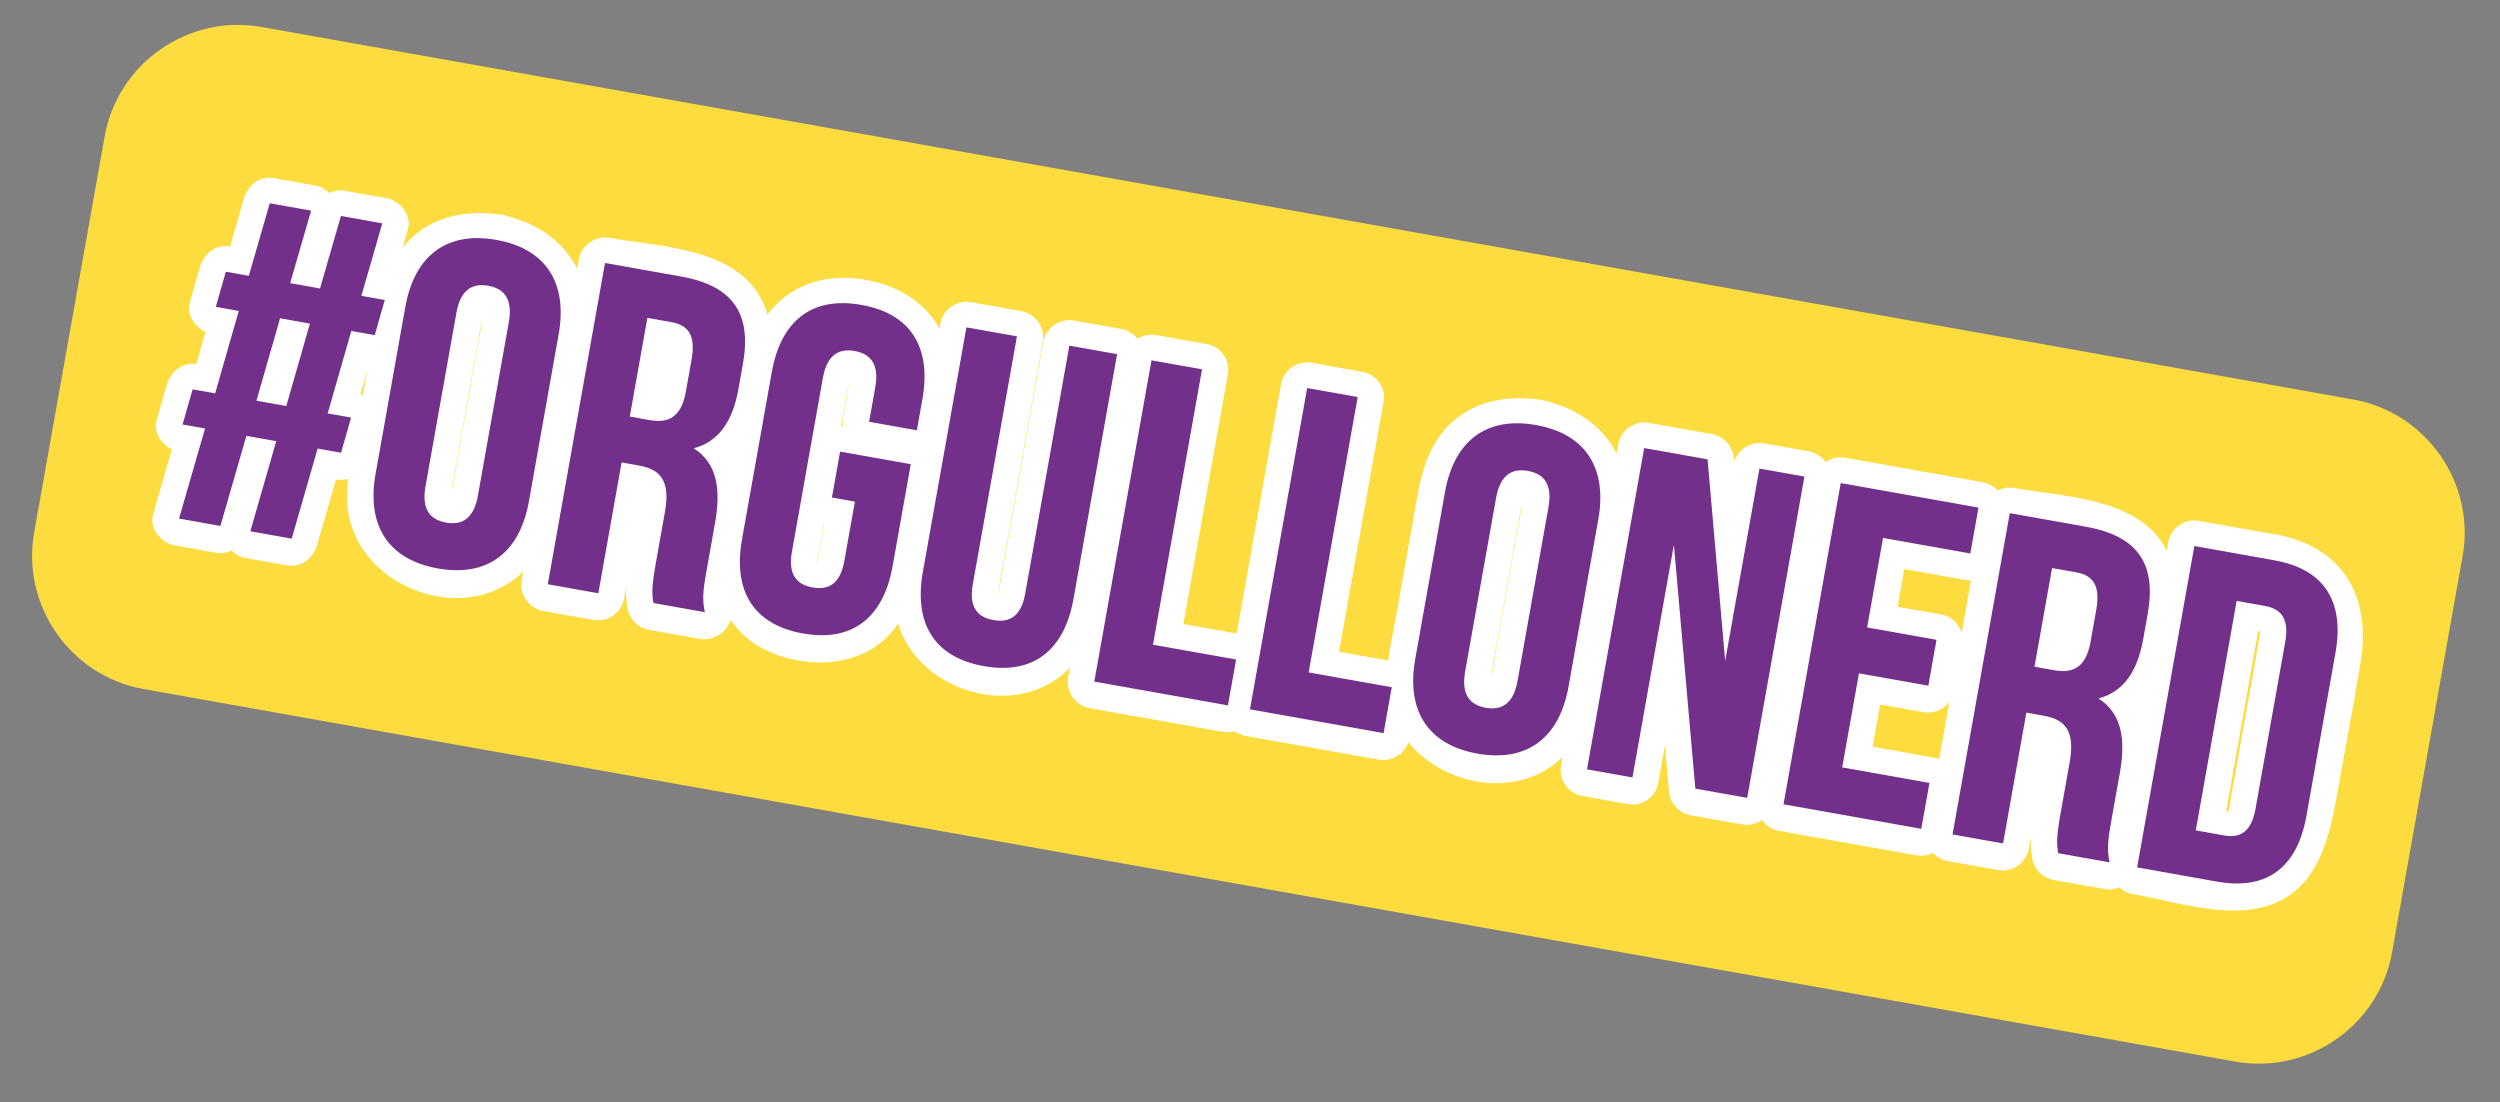 <svg xmlns="http://www.w3.org/2000/svg" width="127" height="56" viewBox="0 0 127 56" fill="none">
  <rect x="0" y="0" width="127" height="56" fill="#808080" stroke="none"/>
  <g clip-path="url(#clip0_497_15320)">
    <path d="M113.551 53.928L7.296 35.005C3.576 34.342 1.073 30.758 1.736 27.039L5.317 6.927C5.98 3.208 9.566 0.708 13.286 1.371L119.541 20.294C123.261 20.956 125.763 24.541 125.101 28.259L121.519 48.372C120.857 52.09 117.271 54.59 113.551 53.928Z" fill="#FCDC3E"/>
    <path d="M11.192 21.945C10.752 23.47 10.312 24.995 9.871 26.522C10.388 26.162 10.905 25.801 11.422 25.44C10.722 25.315 10.023 25.191 9.322 25.066C9.683 25.583 10.044 26.1 10.405 26.617C10.846 25.093 11.286 23.568 11.727 22.041C11.927 21.345 11.296 20.605 10.644 20.489C10.262 20.421 9.883 20.354 9.501 20.286C9.862 20.803 10.223 21.32 10.584 21.837C10.755 21.243 10.925 20.646 11.093 20.052C10.576 20.413 10.059 20.773 9.541 21.134C9.923 21.202 10.302 21.27 10.684 21.337C11.451 21.474 12.036 20.951 12.236 20.255C12.637 18.859 13.037 17.465 13.438 16.068C13.638 15.372 13.009 14.633 12.355 14.517C11.965 14.447 11.578 14.378 11.187 14.309C11.548 14.826 11.909 15.343 12.27 15.86C12.441 15.266 12.612 14.669 12.78 14.075C12.262 14.435 11.745 14.796 11.228 15.157C11.618 15.226 12.005 15.295 12.395 15.365C13.164 15.502 13.747 14.978 13.947 14.283C14.301 13.055 14.657 11.827 15.011 10.599C14.494 10.96 13.976 11.321 13.459 11.681C14.16 11.806 14.858 11.931 15.559 12.055C15.198 11.538 14.838 11.021 14.476 10.504C14.123 11.732 13.766 12.96 13.412 14.187C13.213 14.883 13.844 15.623 14.495 15.739C15 15.829 15.507 15.919 16.012 16.009C16.781 16.146 17.364 15.622 17.564 14.927C17.918 13.699 18.274 12.471 18.628 11.243C18.111 11.604 17.593 11.965 17.076 12.325C17.777 12.45 18.475 12.575 19.176 12.7C18.815 12.182 18.454 11.665 18.093 11.148C17.74 12.376 17.383 13.604 17.029 14.832C16.829 15.527 17.46 16.267 18.112 16.383C18.508 16.453 18.906 16.524 19.302 16.595C18.941 16.078 18.58 15.56 18.219 15.043C18.048 15.637 17.877 16.234 17.709 16.829C18.227 16.468 18.744 16.107 19.261 15.746C18.866 15.676 18.468 15.605 18.072 15.535C17.305 15.398 16.72 15.921 16.52 16.617C16.119 18.014 15.719 19.408 15.318 20.804C15.118 21.5 15.747 22.239 16.401 22.356C16.797 22.426 17.195 22.497 17.591 22.567C17.23 22.05 16.869 21.533 16.508 21.016C16.337 21.61 16.166 22.207 15.998 22.801C16.516 22.441 17.033 22.08 17.55 21.719C17.155 21.649 16.756 21.578 16.361 21.508C15.595 21.371 15.009 21.894 14.809 22.59C14.369 24.114 13.928 25.639 13.487 27.166C14.005 26.806 14.522 26.445 15.039 26.084C14.338 25.959 13.64 25.835 12.939 25.71C13.3 26.227 13.661 26.744 14.022 27.262C14.462 25.737 14.903 24.212 15.344 22.685C15.544 21.989 14.913 21.25 14.261 21.134C13.756 21.044 13.249 20.953 12.744 20.863C11.048 20.561 10.575 23.197 12.275 23.5C12.779 23.589 13.287 23.68 13.791 23.77C13.43 23.253 13.069 22.735 12.708 22.218C12.268 23.743 11.828 25.268 11.387 26.795C11.187 27.491 11.818 28.23 12.47 28.346C13.171 28.471 13.869 28.596 14.57 28.72C15.336 28.857 15.922 28.334 16.122 27.638C16.562 26.114 17.003 24.589 17.444 23.062C16.926 23.422 16.409 23.783 15.892 24.144C16.287 24.214 16.685 24.285 17.081 24.355C17.847 24.492 18.436 23.97 18.633 23.273C18.803 22.679 18.974 22.083 19.142 21.488C19.342 20.793 18.714 20.053 18.059 19.937C17.664 19.866 17.265 19.796 16.87 19.725C17.231 20.242 17.592 20.759 17.953 21.276C18.354 19.88 18.754 18.485 19.154 17.089C18.637 17.449 18.12 17.81 17.602 18.171C17.998 18.241 18.396 18.312 18.792 18.383C19.558 18.519 20.146 17.997 20.344 17.301C20.514 16.706 20.685 16.11 20.853 15.515C21.053 14.82 20.425 14.081 19.77 13.964C19.375 13.894 18.976 13.823 18.581 13.752C18.942 14.269 19.303 14.786 19.664 15.303C20.017 14.076 20.374 12.848 20.728 11.62C20.928 10.925 20.297 10.185 19.645 10.069C18.944 9.944 18.245 9.82 17.544 9.695C16.775 9.558 16.192 10.081 15.993 10.777C15.639 12.005 15.282 13.232 14.929 14.46C15.446 14.1 15.963 13.739 16.48 13.378C15.976 13.288 15.469 13.198 14.964 13.108C15.325 13.625 15.686 14.142 16.047 14.659C16.401 13.431 16.757 12.204 17.111 10.976C17.311 10.28 16.68 9.541 16.028 9.425C15.327 9.3 14.629 9.176 13.928 9.051C13.159 8.914 12.576 9.437 12.376 10.133C12.022 11.361 11.665 12.588 11.312 13.816C11.829 13.455 12.346 13.095 12.864 12.734C12.474 12.665 12.086 12.596 11.696 12.526C10.93 12.39 10.341 12.912 10.144 13.608C9.974 14.202 9.803 14.799 9.635 15.393C9.435 16.089 10.063 16.828 10.718 16.945C11.108 17.014 11.495 17.083 11.885 17.153C11.524 16.636 11.163 16.119 10.802 15.601C10.402 16.998 10.002 18.392 9.601 19.789C10.118 19.428 10.635 19.067 11.153 18.707C10.771 18.639 10.392 18.571 10.01 18.503C9.243 18.367 8.655 18.889 8.458 19.585C8.287 20.179 8.116 20.776 7.949 21.371C7.749 22.066 8.377 22.805 9.032 22.922C9.413 22.99 9.793 23.057 10.174 23.125C9.813 22.608 9.452 22.091 9.091 21.574C8.651 23.099 8.211 24.623 7.77 26.151C7.57 26.847 8.201 27.586 8.853 27.702C9.554 27.827 10.252 27.951 10.953 28.076C11.72 28.213 12.305 27.69 12.505 26.994C12.945 25.47 13.386 23.945 13.827 22.417C14.305 20.762 11.665 20.303 11.192 21.945Z" fill="white"/>
    <path d="M15.856 20.9C16.256 19.504 16.657 18.11 17.057 16.713C17.257 16.017 16.629 15.278 15.974 15.162C15.47 15.072 14.962 14.981 14.458 14.891C13.691 14.755 13.106 15.278 12.906 15.973C12.505 17.37 12.105 18.764 11.704 20.161C11.504 20.857 12.133 21.596 12.787 21.712C13.292 21.802 13.799 21.892 14.304 21.982C16 22.285 16.473 19.649 14.773 19.346C14.269 19.256 13.761 19.166 13.257 19.076C13.618 19.593 13.979 20.11 14.34 20.628C14.74 19.231 15.14 17.837 15.541 16.44C15.024 16.801 14.507 17.161 13.989 17.522C14.494 17.612 15.001 17.702 15.506 17.792C15.145 17.275 14.784 16.758 14.423 16.241C14.022 17.637 13.622 19.032 13.221 20.428C13.021 21.124 13.644 21.862 14.304 21.98C15.076 22.12 15.656 21.596 15.856 20.9Z" fill="white"/>
    <path d="M24.976 13.538C27.822 14.135 27.072 16.704 26.694 18.825C26.316 20.948 25.981 23.083 25.559 25.198C25.296 26.518 24.686 27.667 23.188 27.67C21.454 27.674 20.211 26.704 20.32 24.924C20.443 22.921 21.013 20.876 21.364 18.905C21.765 16.634 21.77 13.068 24.976 13.538C26.679 13.788 27.154 11.155 25.446 10.902C23.26 10.583 21.158 11.21 20.021 13.218C19.369 14.37 19.21 15.701 18.982 16.985C18.693 18.604 18.405 20.223 18.117 21.842C17.912 22.99 17.612 24.185 17.634 25.357C17.717 29.902 24.076 32.227 26.976 28.601C27.867 27.488 28.117 26.113 28.36 24.752C28.64 23.179 28.92 21.606 29.2 20.036C29.445 18.657 29.838 17.194 29.814 15.78C29.765 13.131 27.941 11.425 25.445 10.905C23.758 10.551 23.289 13.184 24.976 13.538Z" fill="white"/>
    <path d="M22.417 27.901C25.352 28.204 25.594 25.407 25.98 23.24C26.366 21.073 26.828 18.905 27.14 16.727C27.332 15.364 27.048 14.003 25.658 13.418C24.011 12.725 22.419 13.637 21.953 15.289C21.409 17.225 21.211 19.316 20.858 21.296C20.446 23.624 19.23 27.089 22.417 27.901C24.089 28.326 24.55 25.691 22.887 25.265C22.867 25.262 23.089 24.067 23.147 23.742C23.343 22.638 23.54 21.534 23.736 20.43C23.923 19.383 24.109 18.336 24.295 17.292C24.347 17.001 24.389 16.704 24.451 16.415C24.505 16.163 24.576 15.871 24.56 15.868C24.525 15.862 24.519 16.114 24.482 16.372C24.438 16.679 24.372 16.988 24.317 17.294C24.131 18.34 23.945 19.387 23.759 20.431C23.568 21.503 23.377 22.574 23.186 23.645C23.123 24.002 23.073 24.362 22.995 24.716C22.942 24.968 22.851 25.259 22.887 25.262C21.182 25.088 20.699 27.722 22.417 27.901Z" fill="white"/>
    <path d="M34.629 28.862C34.847 27.641 35.257 26.288 35.175 25.038C35.043 23.063 33.498 22.512 31.806 22.211C31.095 22.084 30.382 22.579 30.255 23.293C29.86 25.509 29.466 27.723 29.071 29.939C29.588 29.578 30.106 29.218 30.623 28.857C29.767 28.705 28.913 28.552 28.056 28.4C28.417 28.917 28.778 29.434 29.139 29.951C30.108 24.51 31.077 19.072 32.046 13.63C31.529 13.991 31.011 14.352 30.494 14.713C32.046 14.989 34.367 14.992 35.731 15.851C37.31 16.846 36.363 21.04 34.775 21.553C33.858 21.851 33.563 23.238 34.369 23.829C35.522 24.673 35.041 26.14 34.827 27.344C34.598 28.628 34.252 29.956 34.466 31.263C34.988 30.782 35.513 30.302 36.035 29.821C35.164 29.666 34.292 29.51 33.422 29.355C33.787 29.752 34.155 30.153 34.52 30.55C34.439 29.964 34.531 29.449 34.629 28.862C34.915 27.163 32.278 26.691 31.992 28.392C31.858 29.19 31.738 29.992 31.853 30.797C31.938 31.383 32.352 31.885 32.952 31.992C33.822 32.147 34.695 32.302 35.565 32.457C36.373 32.601 37.276 31.887 37.133 31.015C36.624 27.901 39.409 24.212 36.105 21.793C35.97 22.55 35.835 23.308 35.7 24.069C37.65 23.437 38.503 21.741 38.86 19.836C39.162 18.219 39.466 16.479 38.563 14.991C37.094 12.572 33.464 12.527 30.962 12.082C30.25 11.955 29.538 12.45 29.41 13.164C28.441 18.605 27.473 24.044 26.504 29.485C26.377 30.196 26.872 30.909 27.587 31.036C28.443 31.189 29.297 31.341 30.154 31.493C30.865 31.62 31.578 31.125 31.705 30.411C32.1 28.195 32.494 25.981 32.889 23.765C32.372 24.126 31.854 24.486 31.337 24.847C31.569 24.888 32.273 24.887 32.443 25.055C32.62 25.23 32.461 25.745 32.414 26.023C32.281 26.815 32.133 27.602 31.992 28.392C31.693 30.088 34.327 30.56 34.629 28.862Z" fill="white"/>
    <path d="M31.752 22.516C32.799 22.703 33.913 22.977 34.877 22.35C35.93 21.666 36.113 20.401 36.316 19.262C36.517 18.131 36.736 16.901 35.93 15.945C35.231 15.117 34.115 15.045 33.117 14.867C32.405 14.741 31.692 15.235 31.565 15.949C31.267 17.62 30.97 19.291 30.672 20.962C30.37 22.658 33.007 23.131 33.31 21.432C33.607 19.761 33.905 18.09 34.202 16.419C33.685 16.78 33.168 17.14 32.65 17.501C32.978 17.559 33.685 17.536 33.949 17.73C33.969 17.744 33.837 17.51 33.852 17.673C33.867 17.811 33.825 17.966 33.808 18.095C33.775 18.329 33.725 18.561 33.684 18.793C33.637 19.058 33.598 19.324 33.543 19.587C33.482 19.88 33.294 20.13 33.496 20.07C33.155 20.167 32.568 19.939 32.227 19.878C30.525 19.578 30.052 22.213 31.752 22.516Z" fill="white"/>
    <path d="M44.942 23.385C44.638 25.095 44.371 26.816 44.028 28.518C43.768 29.808 43.201 30.967 41.728 30.975C40.117 30.983 38.859 30.112 38.914 28.426C38.973 26.594 39.539 24.684 39.859 22.888C40.126 21.386 40.163 18.523 41.3 17.356C42.289 16.337 44.598 16.675 45.327 17.877C45.981 18.958 45.457 20.512 45.251 21.666C45.769 21.305 46.286 20.944 46.803 20.584C45.996 20.44 45.186 20.296 44.379 20.152C44.739 20.669 45.1 21.186 45.461 21.703C45.625 20.787 45.929 19.773 45.829 18.835C45.681 17.453 44.528 16.545 43.171 16.517C40.794 16.467 40.504 18.854 40.184 20.648C39.815 22.722 39.445 24.797 39.076 26.871C38.722 28.859 38.911 31.179 41.512 31.237C44.335 31.301 44.379 27.782 44.739 25.759C44.866 25.048 44.371 24.335 43.656 24.208C43.266 24.139 42.879 24.07 42.489 24C42.85 24.517 43.211 25.034 43.572 25.552C43.71 24.774 43.848 23.998 43.987 23.221C43.469 23.581 42.952 23.942 42.435 24.303C43.632 24.516 44.83 24.729 46.027 24.942C47.724 25.245 48.196 22.609 46.496 22.306C45.299 22.093 44.102 21.88 42.904 21.667C42.192 21.54 41.48 22.035 41.352 22.749C41.214 23.526 41.076 24.303 40.937 25.079C40.81 25.791 41.306 26.503 42.02 26.631C42.41 26.7 42.797 26.769 43.188 26.839C42.827 26.322 42.466 25.805 42.105 25.287C41.985 25.961 41.864 26.637 41.744 27.31C41.688 27.629 41.636 27.949 41.575 28.264C41.474 28.778 41.46 28.75 41.547 28.29C41.761 27.136 41.959 25.979 42.165 24.823C42.449 23.228 42.733 21.631 43.017 20.036C43.048 19.864 43.076 19.692 43.109 19.521C43.124 19.439 43.155 19.371 43.174 19.285C43.288 18.737 43.139 19.399 43.162 19.08C43.106 19.804 42.955 20.514 42.827 21.231C42.7 21.942 43.195 22.655 43.91 22.782C44.717 22.926 45.528 23.07 46.335 23.214C47.047 23.341 47.76 22.846 47.887 22.132C48.171 20.535 48.553 18.895 47.995 17.308C47.288 15.301 45.291 14.267 43.262 14.125C41.208 13.982 39.374 14.941 38.471 16.822C37.951 17.907 37.806 19.13 37.598 20.303C37.139 22.876 36.423 25.524 36.267 28.137C36.146 30.177 36.981 32.078 38.872 33.011C40.62 33.874 42.983 33.946 44.599 32.757C47.067 30.941 47.09 26.62 47.582 23.861C47.882 22.159 45.245 21.687 44.942 23.385Z" fill="white"/>
    <path d="M48.093 29.479C47.925 30.897 48.294 32.22 49.766 32.727C51.007 33.153 52.309 32.766 52.975 31.614C53.602 30.53 53.66 28.907 53.875 27.702C54.461 24.411 55.047 21.121 55.633 17.831C55.115 18.191 54.598 18.552 54.081 18.913C54.891 19.057 55.698 19.201 56.508 19.345C56.147 18.828 55.786 18.311 55.425 17.794C54.695 21.894 54.032 26.014 53.233 30.102C52.977 31.415 52.429 32.625 50.919 32.634C48.804 32.646 47.895 31.303 48.199 29.329C48.489 27.431 48.873 25.545 49.209 23.656C49.61 21.404 50.011 19.153 50.411 16.904C49.894 17.264 49.377 17.625 48.86 17.986C49.716 18.138 50.57 18.29 51.426 18.443C51.065 17.926 50.704 17.409 50.343 16.892C49.588 21.085 48.841 25.281 48.093 29.479C47.791 31.174 50.428 31.647 50.731 29.949C51.478 25.75 52.226 21.555 52.973 17.357C53.1 16.645 52.605 15.933 51.89 15.806C51.034 15.653 50.18 15.501 49.324 15.349C48.612 15.222 47.899 15.716 47.772 16.431C47.363 18.726 46.954 21.021 46.545 23.319C46.132 25.639 45.288 28.293 45.443 30.675C45.722 34.89 51.616 37.002 54.468 33.787C56.081 31.967 56.189 28.769 56.598 26.474C57.086 23.737 57.572 21.003 58.06 18.266C58.187 17.554 57.691 16.842 56.977 16.714C56.167 16.57 55.359 16.426 54.549 16.282C53.837 16.155 53.124 16.65 52.997 17.364C52.592 19.643 52.186 21.919 51.78 24.198C51.527 25.621 51.273 27.044 51.02 28.467C50.945 28.887 50.886 29.315 50.795 29.732C50.702 30.16 50.648 30.668 50.733 29.952C50.933 28.246 48.297 27.763 48.093 29.479Z" fill="white"/>
    <path d="M59.738 18.562C58.907 23.226 58.077 27.887 57.246 32.552C57.12 33.263 57.615 33.976 58.329 34.103C59.737 34.354 61.144 34.604 62.552 34.855C62.191 34.338 61.83 33.821 61.469 33.304C61.331 34.081 61.192 34.858 61.054 35.634C61.571 35.274 62.088 34.913 62.606 34.552C60.342 34.149 58.081 33.746 55.817 33.343C56.178 33.86 56.539 34.377 56.9 34.895C57.869 29.453 58.837 24.015 59.806 18.574C59.289 18.934 58.772 19.295 58.254 19.656C59.111 19.808 59.965 19.96 60.821 20.113C62.517 20.415 62.99 17.779 61.29 17.477C60.434 17.324 59.58 17.172 58.724 17.02C58.012 16.893 57.299 17.388 57.172 18.102C56.203 23.543 55.234 28.982 54.265 34.423C54.139 35.134 54.633 35.847 55.348 35.974C57.612 36.377 59.873 36.78 62.137 37.183C62.849 37.31 63.562 36.815 63.689 36.101C63.828 35.324 63.966 34.547 64.104 33.77C64.231 33.059 63.736 32.346 63.021 32.219C61.614 31.968 60.206 31.718 58.799 31.467C59.16 31.984 59.521 32.501 59.882 33.018C60.712 28.354 61.543 23.692 62.373 19.028C62.678 17.336 60.04 16.863 59.738 18.562Z" fill="white"/>
    <path d="M67.644 19.97C66.814 24.634 65.983 29.296 65.153 33.96C65.026 34.671 65.521 35.384 66.236 35.511C67.643 35.762 69.051 36.013 70.458 36.263C70.097 35.746 69.736 35.229 69.375 34.712C69.237 35.489 69.098 36.266 68.96 37.043C69.477 36.682 69.995 36.321 70.512 35.961C68.248 35.557 65.987 35.155 63.723 34.752C64.084 35.269 64.445 35.786 64.806 36.303C65.775 30.862 66.743 25.423 67.712 19.982C67.195 20.343 66.678 20.703 66.16 21.064C67.017 21.217 67.871 21.369 68.727 21.521C70.424 21.823 70.896 19.188 69.197 18.885C68.34 18.733 67.486 18.581 66.63 18.428C65.918 18.301 65.205 18.796 65.078 19.51C64.109 24.951 63.141 30.39 62.171 35.831C62.045 36.542 62.54 37.255 63.254 37.382C65.518 37.785 67.779 38.188 70.043 38.591C70.755 38.718 71.468 38.223 71.595 37.509C71.734 36.732 71.872 35.955 72.01 35.178C72.137 34.467 71.642 33.754 70.927 33.627C69.52 33.376 68.113 33.126 66.705 32.875C67.066 33.392 67.427 33.909 67.788 34.426C68.619 29.762 69.449 25.101 70.28 20.436C70.584 18.744 67.947 18.271 67.644 19.97Z" fill="white"/>
    <path d="M77.789 22.943C80.634 23.54 79.884 26.109 79.507 28.23C79.128 30.354 78.793 32.488 78.371 34.604C78.108 35.924 77.498 37.072 76.001 37.075C74.267 37.079 73.024 36.109 73.133 34.329C73.256 32.326 73.825 30.281 74.176 28.31C74.578 26.039 74.585 22.474 77.789 22.943C79.492 23.193 79.966 20.561 78.258 20.307C76.073 19.985 73.971 20.613 72.834 22.623C72.181 23.776 72.023 25.106 71.794 26.39C71.506 28.009 71.218 29.628 70.929 31.248C70.725 32.395 70.425 33.591 70.447 34.762C70.529 39.307 76.889 41.633 79.786 38.006C80.677 36.893 80.927 35.517 81.169 34.157C81.45 32.584 81.73 31.011 82.009 29.441C82.255 28.061 82.648 26.599 82.624 25.185C82.575 22.536 80.751 20.83 78.255 20.309C76.57 19.956 76.104 22.59 77.789 22.943Z" fill="white"/>
    <path d="M75.231 37.307C78.165 37.61 78.407 34.813 78.793 32.646C79.179 30.478 79.641 28.311 79.953 26.133C80.148 24.77 79.864 23.409 78.474 22.824C76.828 22.131 75.236 23.043 74.77 24.695C74.225 26.632 74.027 28.723 73.675 30.702C73.26 33.03 72.043 36.495 75.231 37.307C76.903 37.731 77.364 35.097 75.7 34.671C75.681 34.668 75.903 33.472 75.96 33.148C76.157 32.044 76.353 30.94 76.55 29.836C76.737 28.789 76.923 27.742 77.109 26.698C77.161 26.406 77.202 26.11 77.265 25.82C77.319 25.568 77.39 25.277 77.374 25.274C77.338 25.268 77.333 25.52 77.295 25.778C77.252 26.085 77.186 26.394 77.131 26.699C76.945 27.746 76.758 28.793 76.572 29.837C76.382 30.908 76.191 31.98 76 33.051C75.936 33.408 75.886 33.768 75.809 34.122C75.756 34.374 75.665 34.665 75.701 34.668C73.998 34.494 73.515 37.128 75.231 37.307Z" fill="white"/>
    <path d="M83.158 38.212C82.389 38.075 81.617 37.938 80.848 37.801C81.209 38.318 81.57 38.835 81.931 39.352C82.9 33.911 83.868 28.473 84.837 23.032C84.32 23.392 83.802 23.753 83.285 24.114C84.357 24.305 85.432 24.496 86.504 24.687C86.138 24.29 85.771 23.89 85.405 23.493C85.703 26.907 86.002 30.318 86.3 33.732C86.432 35.235 88.685 35.335 88.951 33.844C89.531 30.587 90.111 27.332 90.691 24.074C90.173 24.435 89.656 24.795 89.139 25.156C89.9 25.292 90.663 25.428 91.424 25.563C91.063 25.046 90.703 24.529 90.341 24.012C89.373 29.453 88.404 34.891 87.435 40.333C87.952 39.972 88.469 39.611 88.987 39.251C88.109 39.094 87.23 38.938 86.352 38.781C86.717 39.178 87.085 39.578 87.451 39.975C87.086 35.846 86.724 31.715 86.359 27.586C86.227 26.083 83.974 25.983 83.708 27.474C83.007 31.413 82.305 35.355 81.603 39.294C81.301 40.99 83.938 41.462 84.241 39.764C84.942 35.825 85.644 31.883 86.346 27.944C85.463 27.907 84.578 27.871 83.695 27.832C84.06 31.961 84.422 36.092 84.787 40.221C84.838 40.807 85.31 41.313 85.886 41.415C86.764 41.572 87.642 41.728 88.521 41.884C89.233 42.011 89.945 41.517 90.073 40.802C91.041 35.361 92.01 29.923 92.979 24.482C93.106 23.77 92.611 23.058 91.896 22.93C91.135 22.795 90.371 22.659 89.61 22.523C88.898 22.396 88.186 22.891 88.058 23.605C87.478 26.863 86.899 30.118 86.319 33.375C87.201 33.412 88.087 33.448 88.969 33.487C88.671 30.073 88.372 26.662 88.074 23.248C88.024 22.663 87.551 22.156 86.975 22.054C85.903 21.863 84.829 21.672 83.757 21.481C83.045 21.354 82.332 21.849 82.205 22.563C81.236 28.004 80.267 33.442 79.298 38.884C79.172 39.595 79.667 40.308 80.381 40.435C81.15 40.572 81.922 40.709 82.692 40.846C84.385 41.151 84.857 38.515 83.158 38.212Z" fill="white"/>
    <path d="M97.05 32.303C96.911 33.08 96.773 33.856 96.635 34.633C97.152 34.273 97.669 33.912 98.186 33.551C97.014 33.343 95.838 33.133 94.665 32.924C93.953 32.797 93.24 33.292 93.113 34.006C92.83 35.598 92.546 37.193 92.262 38.785C92.135 39.497 92.63 40.209 93.345 40.336C94.823 40.6 96.299 40.862 97.778 41.126C97.416 40.609 97.055 40.092 96.695 39.575C96.556 40.351 96.418 41.128 96.279 41.905C96.797 41.544 97.314 41.184 97.831 40.823C95.499 40.408 93.164 39.992 90.832 39.577C91.193 40.094 91.554 40.611 91.915 41.128C92.884 35.687 93.853 30.248 94.822 24.807C94.305 25.168 93.787 25.529 93.27 25.889C95.602 26.305 97.937 26.72 100.269 27.136C99.908 26.619 99.547 26.102 99.186 25.584C99.048 26.361 98.909 27.138 98.771 27.915C99.288 27.555 99.805 27.194 100.323 26.833C98.844 26.57 97.369 26.307 95.89 26.044C95.178 25.917 94.466 26.412 94.338 27.126C94.069 28.642 93.799 30.157 93.529 31.673C93.402 32.384 93.897 33.097 94.612 33.224C95.785 33.433 96.96 33.642 98.133 33.851C99.83 34.153 100.302 31.518 98.603 31.215C97.43 31.006 96.254 30.797 95.081 30.588C95.442 31.105 95.803 31.622 96.164 32.139C96.434 30.624 96.704 29.108 96.974 27.592C96.457 27.953 95.939 28.314 95.422 28.674C96.9 28.938 98.376 29.201 99.854 29.464C100.566 29.59 101.279 29.096 101.406 28.382C101.545 27.605 101.683 26.828 101.821 26.051C101.948 25.34 101.453 24.627 100.738 24.5C98.406 24.084 96.071 23.669 93.739 23.253C93.027 23.126 92.315 23.621 92.187 24.335C91.218 29.776 90.25 35.215 89.281 40.656C89.154 41.367 89.649 42.08 90.364 42.207C92.696 42.623 95.031 43.038 97.363 43.454C98.075 43.581 98.788 43.086 98.915 42.372C99.053 41.595 99.192 40.818 99.33 40.041C99.457 39.33 98.962 38.617 98.247 38.49C96.769 38.226 95.293 37.964 93.814 37.7C94.175 38.217 94.537 38.734 94.897 39.252C95.181 37.66 95.465 36.065 95.749 34.473C95.231 34.834 94.714 35.194 94.197 35.555C95.37 35.764 96.545 35.973 97.718 36.182C98.43 36.309 99.143 35.814 99.27 35.1C99.408 34.323 99.547 33.546 99.685 32.769C99.989 31.077 97.352 30.604 97.05 32.303Z" fill="white"/>
    <path d="M105.989 41.57C106.206 40.349 106.616 38.996 106.535 37.746C106.402 35.771 104.857 35.22 103.166 34.919C102.454 34.792 101.741 35.287 101.614 36.001C101.219 38.217 100.825 40.431 100.43 42.647C100.948 42.286 101.465 41.926 101.982 41.565C101.126 41.413 100.272 41.261 99.416 41.108C99.777 41.625 100.138 42.142 100.499 42.659C101.468 37.218 102.436 31.78 103.405 26.338C102.888 26.699 102.371 27.06 101.853 27.421C103.405 27.697 105.726 27.7 107.09 28.558C108.669 29.554 107.722 33.748 106.134 34.261C105.217 34.559 104.922 35.946 105.728 36.537C106.881 37.381 106.4 38.847 106.186 40.053C105.957 41.336 105.611 42.664 105.826 43.971C106.348 43.49 106.872 43.01 107.394 42.529C106.524 42.374 105.651 42.218 104.781 42.063C105.146 42.461 105.514 42.861 105.88 43.258C105.795 42.672 105.89 42.157 105.989 41.57C106.274 39.871 103.637 39.399 103.351 41.1C103.218 41.898 103.097 42.7 103.213 43.505C103.297 44.091 103.711 44.593 104.311 44.7C105.182 44.855 106.054 45.01 106.924 45.165C107.732 45.309 108.636 44.595 108.493 43.723C107.983 40.609 110.768 36.92 107.464 34.501C107.329 35.258 107.195 36.016 107.059 36.777C109.009 36.145 109.863 34.45 110.219 32.544C110.521 30.927 110.825 29.187 109.922 27.699C108.454 25.28 104.823 25.235 102.322 24.79C101.61 24.663 100.897 25.158 100.77 25.872C99.801 31.313 98.832 36.752 97.863 42.193C97.737 42.904 98.231 43.617 98.946 43.744C99.803 43.897 100.656 44.049 101.513 44.201C102.225 44.328 102.938 43.833 103.065 43.119C103.459 40.903 103.854 38.689 104.248 36.473C103.731 36.834 103.214 37.194 102.696 37.555C102.928 37.596 103.632 37.595 103.802 37.763C103.979 37.938 103.82 38.453 103.773 38.731C103.64 39.523 103.492 40.31 103.351 41.1C103.049 42.796 105.686 43.268 105.989 41.57Z" fill="white"/>
    <path d="M103.111 35.224C104.158 35.411 105.272 35.685 106.236 35.058C107.29 34.373 107.472 33.109 107.675 31.97C107.877 30.839 108.096 29.609 107.29 28.653C106.59 27.825 105.474 27.753 104.476 27.575C103.764 27.448 103.051 27.943 102.924 28.657C102.627 30.328 102.329 31.999 102.031 33.67C101.729 35.366 104.366 35.839 104.669 34.14C104.967 32.469 105.264 30.798 105.562 29.127C105.044 29.488 104.527 29.848 104.01 30.209C104.337 30.267 105.045 30.244 105.309 30.438C105.329 30.452 105.196 30.218 105.212 30.381C105.227 30.519 105.185 30.674 105.168 30.803C105.134 31.037 105.085 31.27 105.043 31.501C104.996 31.766 104.957 32.032 104.902 32.294C104.841 32.587 104.653 32.838 104.855 32.778C104.514 32.875 103.927 32.647 103.586 32.586C101.884 32.286 101.409 34.921 103.111 35.224Z" fill="white"/>
    <path d="M115.289 29.817C117.651 30.302 117.477 32.051 117.134 33.978C116.78 35.966 116.426 37.953 116.072 39.94C115.79 41.524 115.606 43.615 113.527 43.582C111.964 43.554 110.323 43.051 108.79 42.778C109.151 43.295 109.512 43.812 109.873 44.329C110.842 38.888 111.811 33.45 112.78 28.008C112.263 28.369 111.745 28.73 111.228 29.09C112.583 29.335 113.936 29.576 115.289 29.817C116.986 30.119 117.458 27.483 115.758 27.18C114.405 26.939 113.053 26.699 111.7 26.458C110.988 26.331 110.275 26.825 110.148 27.54C109.179 32.981 108.21 38.419 107.241 43.861C107.114 44.572 107.609 45.285 108.324 45.412C110.383 45.779 112.946 46.637 115.024 46.065C117.669 45.338 118.291 42.777 118.713 40.408C119.115 38.148 119.554 35.889 119.921 33.623C120.445 30.383 119.108 27.87 115.762 27.178C114.07 26.832 113.601 29.468 115.289 29.817Z" fill="white"/>
    <path d="M111.305 43.538C112.118 43.683 113.021 43.956 113.844 43.788C115.077 43.535 115.642 42.494 115.897 41.349C116.207 39.953 116.4 38.523 116.65 37.119C116.901 35.712 117.208 34.301 117.404 32.888C117.554 31.792 117.419 30.683 116.465 29.987C115.736 29.455 114.715 29.402 113.853 29.249C113.141 29.122 112.428 29.617 112.301 30.331C111.609 34.216 110.917 38.103 110.225 41.988C109.923 43.683 112.56 44.156 112.863 42.457C113.555 38.573 114.247 34.685 114.939 30.801C114.421 31.161 113.904 31.522 113.387 31.883C113.641 31.928 114.802 32.059 114.816 32.075C114.83 32.092 114.729 32.628 114.695 32.85C114.491 34.119 114.244 35.382 114.018 36.65C113.796 37.896 113.591 39.144 113.353 40.385C113.321 40.548 113.276 41.181 113.152 41.274C113.312 41.154 112.026 40.947 111.783 40.904C110.078 40.603 109.603 43.235 111.305 43.538Z" fill="white"/>
    <path d="M14.033 22.412L12.517 22.142L11.195 26.719L9.095 26.345L10.417 21.768L9.274 21.565L9.786 19.78L10.929 19.983L12.13 15.796L10.963 15.588L11.472 13.803L12.639 14.011L13.704 10.327L15.804 10.701L14.74 14.385L16.256 14.655L17.32 10.972L19.421 11.346L18.357 15.029L19.546 15.241L19.037 17.026L17.847 16.814L16.646 21.002L17.835 21.213L17.326 22.999L16.136 22.787L14.818 27.364L12.717 26.99L14.033 22.412ZM13.026 20.357L14.543 20.627L15.744 16.44L14.228 16.169L13.026 20.357Z" fill="#73308A"/>
    <path d="M20.59 15.595C21.055 12.983 22.695 11.737 25.215 12.186C27.736 12.635 28.845 14.371 28.38 16.982L26.869 25.468C26.403 28.08 24.763 29.326 22.243 28.877C19.722 28.428 18.613 26.693 19.078 24.081L20.59 15.595ZM21.616 24.702C21.408 25.868 21.842 26.401 22.661 26.547C23.479 26.693 24.07 26.343 24.278 25.176L25.848 16.363C26.055 15.196 25.621 14.663 24.803 14.517C23.985 14.371 23.393 14.722 23.186 15.888L21.616 24.702Z" fill="#73308A"/>
    <path d="M33.193 30.637C33.129 30.192 33.082 29.919 33.319 28.589L33.775 26.024C34.045 24.508 33.632 23.858 32.465 23.65L31.578 23.492L30.395 30.138L27.828 29.681L30.734 13.36L34.608 14.05C37.267 14.524 38.19 15.962 37.741 18.481L37.513 19.762C37.214 21.442 36.482 22.442 35.244 22.773C36.43 23.538 36.63 24.848 36.327 26.549L35.879 29.067C35.737 29.861 35.655 30.448 35.807 31.099L33.194 30.634L33.193 30.637ZM32.886 16.148L31.993 21.161L32.997 21.34C33.954 21.511 34.61 21.194 34.843 19.889L35.129 18.28C35.337 17.113 35.033 16.53 34.122 16.368L32.886 16.148Z" fill="#73308A"/>
    <path d="M42.674 22.942L46.267 23.582L45.345 28.759C44.88 31.371 43.307 32.629 40.787 32.18C38.267 31.731 37.228 30.008 37.694 27.396L39.205 18.91C39.67 16.299 41.242 15.04 43.762 15.489C46.283 15.938 47.324 17.662 46.859 20.273L46.576 21.86L44.151 21.428L44.463 19.678C44.671 18.511 44.236 17.978 43.418 17.832C42.603 17.687 42.008 18.037 41.801 19.204L40.231 28.017C40.023 29.184 40.461 29.695 41.28 29.841C42.095 29.986 42.685 29.658 42.893 28.491L43.429 25.482L42.262 25.274L42.677 22.943L42.674 22.942Z" fill="#73308A"/>
    <path d="M51.66 17.087L49.419 29.676C49.211 30.843 49.649 31.354 50.467 31.499C51.283 31.645 51.873 31.317 52.081 30.15L54.323 17.561L56.748 17.993L54.535 30.418C54.07 33.03 52.498 34.288 49.977 33.839C47.457 33.391 46.416 31.667 46.881 29.055L49.094 16.63L51.66 17.087Z" fill="#73308A"/>
    <path d="M58.496 18.305L61.063 18.762L58.571 32.752L62.794 33.504L62.379 35.834L55.59 34.626L58.496 18.305Z" fill="#73308A"/>
    <path d="M66.404 19.713L68.971 20.17L66.48 34.16L70.702 34.912L70.287 37.243L63.498 36.034L66.404 19.713Z" fill="#73308A"/>
    <path d="M73.404 25.001C73.869 22.39 75.512 21.144 78.03 21.592C80.55 22.041 81.659 23.777 81.194 26.389L79.683 34.875C79.218 37.486 77.575 38.732 75.057 38.284C72.537 37.835 71.428 36.099 71.893 33.487L73.404 25.001ZM74.43 34.108C74.223 35.275 74.657 35.808 75.475 35.953C76.291 36.099 76.885 35.749 77.093 34.582L78.662 25.769C78.87 24.602 78.436 24.069 77.618 23.923C76.802 23.778 76.208 24.128 76 25.295L74.43 34.108Z" fill="#73308A"/>
    <path d="M85.034 27.674L82.929 39.494L80.619 39.083L83.525 22.762L86.744 23.335L87.639 33.574L89.379 23.804L91.665 24.211L88.758 40.532L86.123 40.063L85.034 27.674Z" fill="#73308A"/>
    <path d="M94.85 31.875L98.374 32.502L97.959 34.833L94.435 34.206L93.584 38.984L98.016 39.774L97.601 42.105L90.602 40.858L93.508 24.54L100.507 25.787L100.092 28.117L95.659 27.328L94.85 31.875Z" fill="#73308A"/>
    <path d="M104.554 43.346C104.49 42.901 104.443 42.628 104.68 41.298L105.137 38.733C105.407 37.217 104.993 36.567 103.826 36.359L102.939 36.201L101.756 42.847L99.189 42.39L102.096 26.069L105.969 26.759C108.628 27.233 109.551 28.671 109.103 31.19L108.875 32.471C108.576 34.151 107.843 35.151 106.605 35.481C107.791 36.247 107.991 37.556 107.689 39.258L107.24 41.776C107.099 42.57 107.019 43.157 107.168 43.808L104.555 43.343L104.554 43.346ZM104.245 28.857L103.352 33.87L104.356 34.049C105.313 34.219 105.969 33.903 106.201 32.597L106.488 30.989C106.695 29.822 106.391 29.239 105.48 29.077L104.245 28.857Z" fill="#73308A"/>
    <path d="M111.473 27.739L115.531 28.462C118.098 28.919 119.105 30.567 118.64 33.178L117.17 41.433C116.705 44.044 115.191 45.243 112.624 44.786L108.566 44.063L111.473 27.739ZM113.622 30.527L111.546 42.183L112.991 42.441C113.807 42.586 114.373 42.254 114.58 41.087L116.091 32.603C116.299 31.437 115.883 30.929 115.067 30.784L113.622 30.527Z" fill="#73308A"/>
  </g>
  <defs>
    <clipPath id="clip0_497_15320">
      <rect width="121.668" height="34.163" fill="white" transform="translate(6.52 0.166) rotate(10.098)"/>
    </clipPath>
  </defs>
</svg>